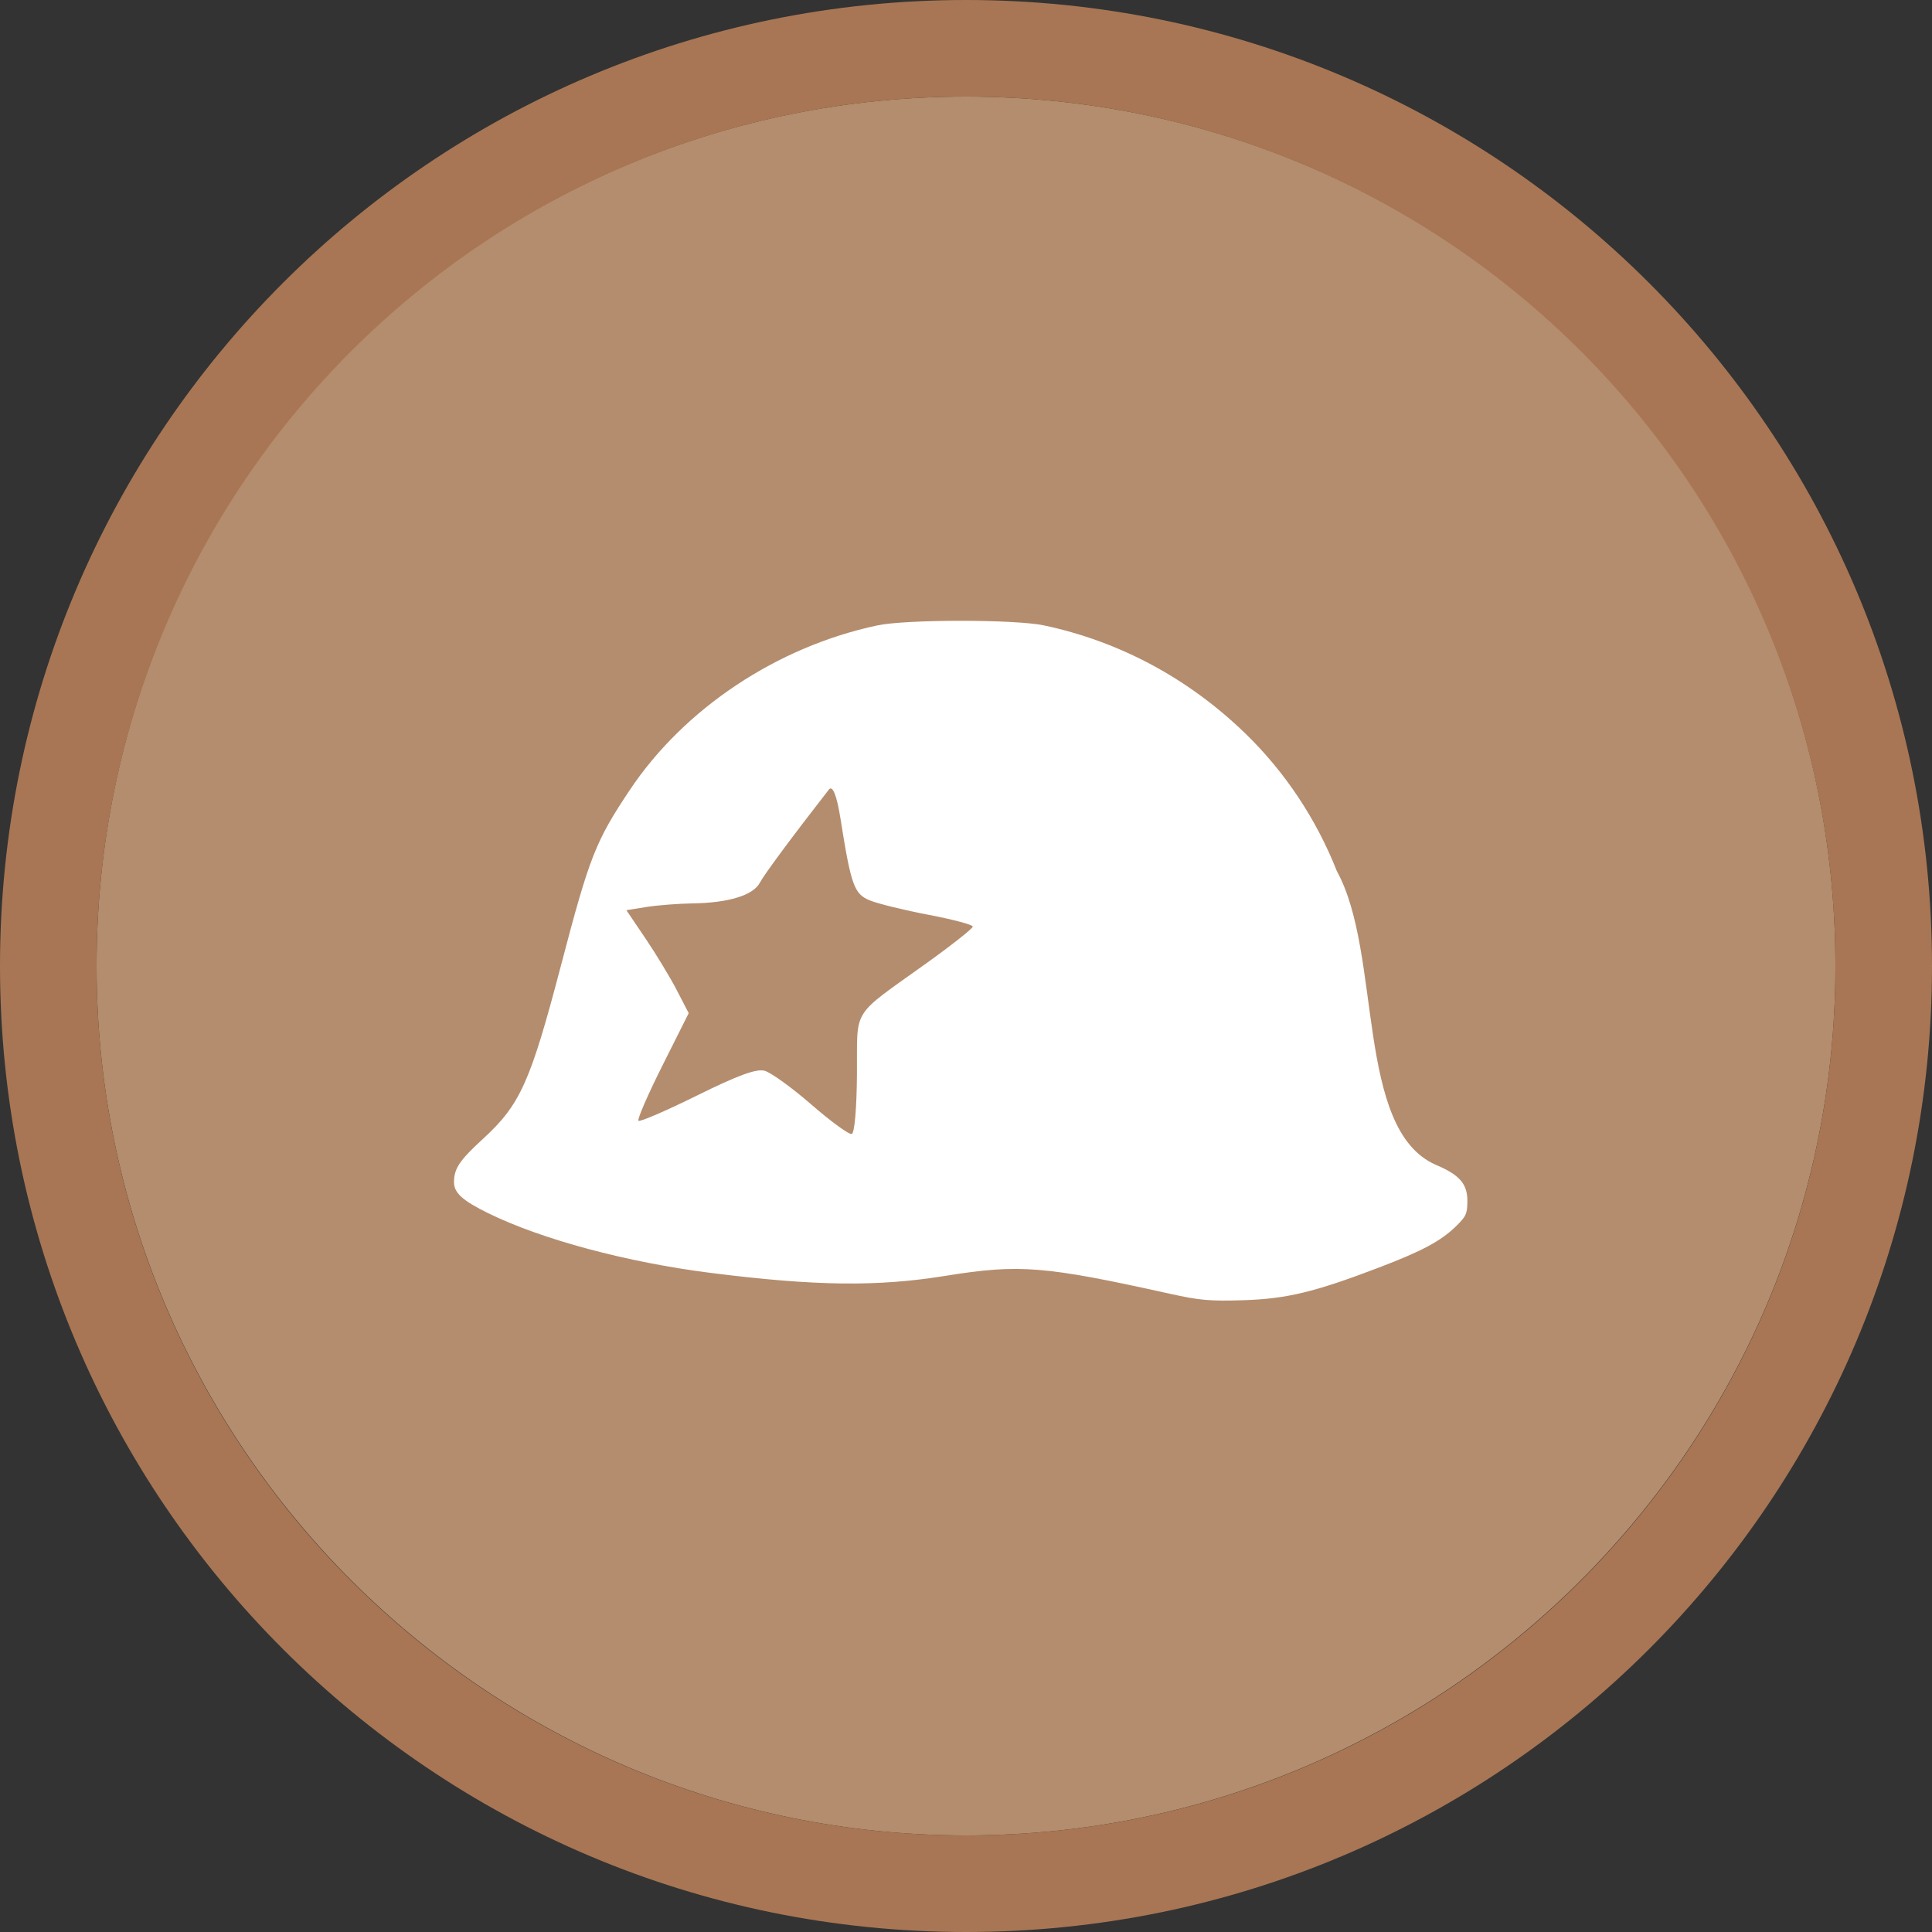 <svg width="40" height="40" viewBox="0 0 40 40" fill="none" xmlns="http://www.w3.org/2000/svg" >

<rect x="0" y="0" width="40" height="40" fill="#333333" stroke="none"/>

<g transform="translate(0, 0) scale(2 2) "> 

<g clip-path="url(#clip0)">
<path opacity="0.958" d="M9.999 1C14.963 1 19 5.002 19 10C19 14.966 14.963 19 9.999 19C5.037 19 1 14.966 1 10C1 5.002 5.037 1 9.999 1Z" fill="#BA9171"/>
<path opacity="0.95" fill-rule="evenodd" clip-rule="evenodd" d="M10 19C14.971 19 19 14.971 19 10C19 5.029 14.971 1 10 1C5.029 1 1 5.029 1 10C1 14.971 5.029 19 10 19ZM10 20C15.523 20 20 15.523 20 10C20 4.477 15.523 0 10 0C4.477 0 0 4.477 0 10C0 15.523 4.477 20 10 20Z" fill="#AF7A57"/>
</g>
<defs>
<clipPath id="clip0">
<path d="M0 0H20V20H0V0Z" fill="white"/>
</clipPath>
</defs>

</g>


<g transform="translate(8, 8) scale(0.041 0.041) "> 

<path d="M395.796 458.224C332.177 444.122 319.724 443.127 282.301 449.152C247.756 454.714 216.669 454.329 163.945 447.685C121.57 442.344 78.343 430.751 51.396 417.5C38.382 411.1 34.139 407.248 34.139 401.836C34.139 394.994 36.91 390.843 48.675 380.061C67.636 362.683 72.656 351.519 88.26 292.025C102.574 237.448 105.604 229.73 122.891 203.835C150.418 162.6 197.346 131.406 247.995 120.678C262.553 117.594 317.448 117.594 332.006 120.678C370.206 128.77 404.994 147.425 433.662 175.191C453.727 194.625 469.591 218.475 479.973 244.813C502.908 286.382 489.161 375.257 529.906 393.07C541.944 398.174 545.862 402.654 545.862 411.313C545.862 417.74 545.215 419.165 540.007 424.22C532.402 431.6 522.96 436.648 501.257 444.936C468.697 457.37 454.467 460.793 432.562 461.457C415.753 461.967 410.666 461.52 395.796 458.224ZM237.619 347.164C237.874 313.077 234.157 318.966 273.027 291.054C285.722 281.937 296.109 273.713 296.109 272.779C296.109 271.845 286.134 269.184 273.943 266.867C261.751 264.549 248.368 261.275 244.202 259.592C236.192 256.355 234.647 252.067 229.298 218.231C227.455 206.574 225.304 201.196 223.44 203.587C205.059 227.182 190.744 246.497 188.589 250.611C185.268 256.952 172.792 260.803 154.724 261.065C147.475 261.17 136.962 261.984 131.362 262.875L121.18 264.495L130.895 278.873C136.238 286.781 143.319 298.482 146.631 304.876L152.653 316.5L139.34 343.047C132.018 357.648 126.589 370.157 127.276 370.843C127.963 371.53 141.272 365.789 156.852 358.085C177.43 347.91 186.75 344.486 190.92 345.569C194.077 346.389 204.748 354.089 214.633 362.68C224.518 371.271 233.684 377.943 235.002 377.506C236.41 377.038 237.489 364.532 237.619 347.164Z" fill="#ffffff"/>

</g>

</svg>